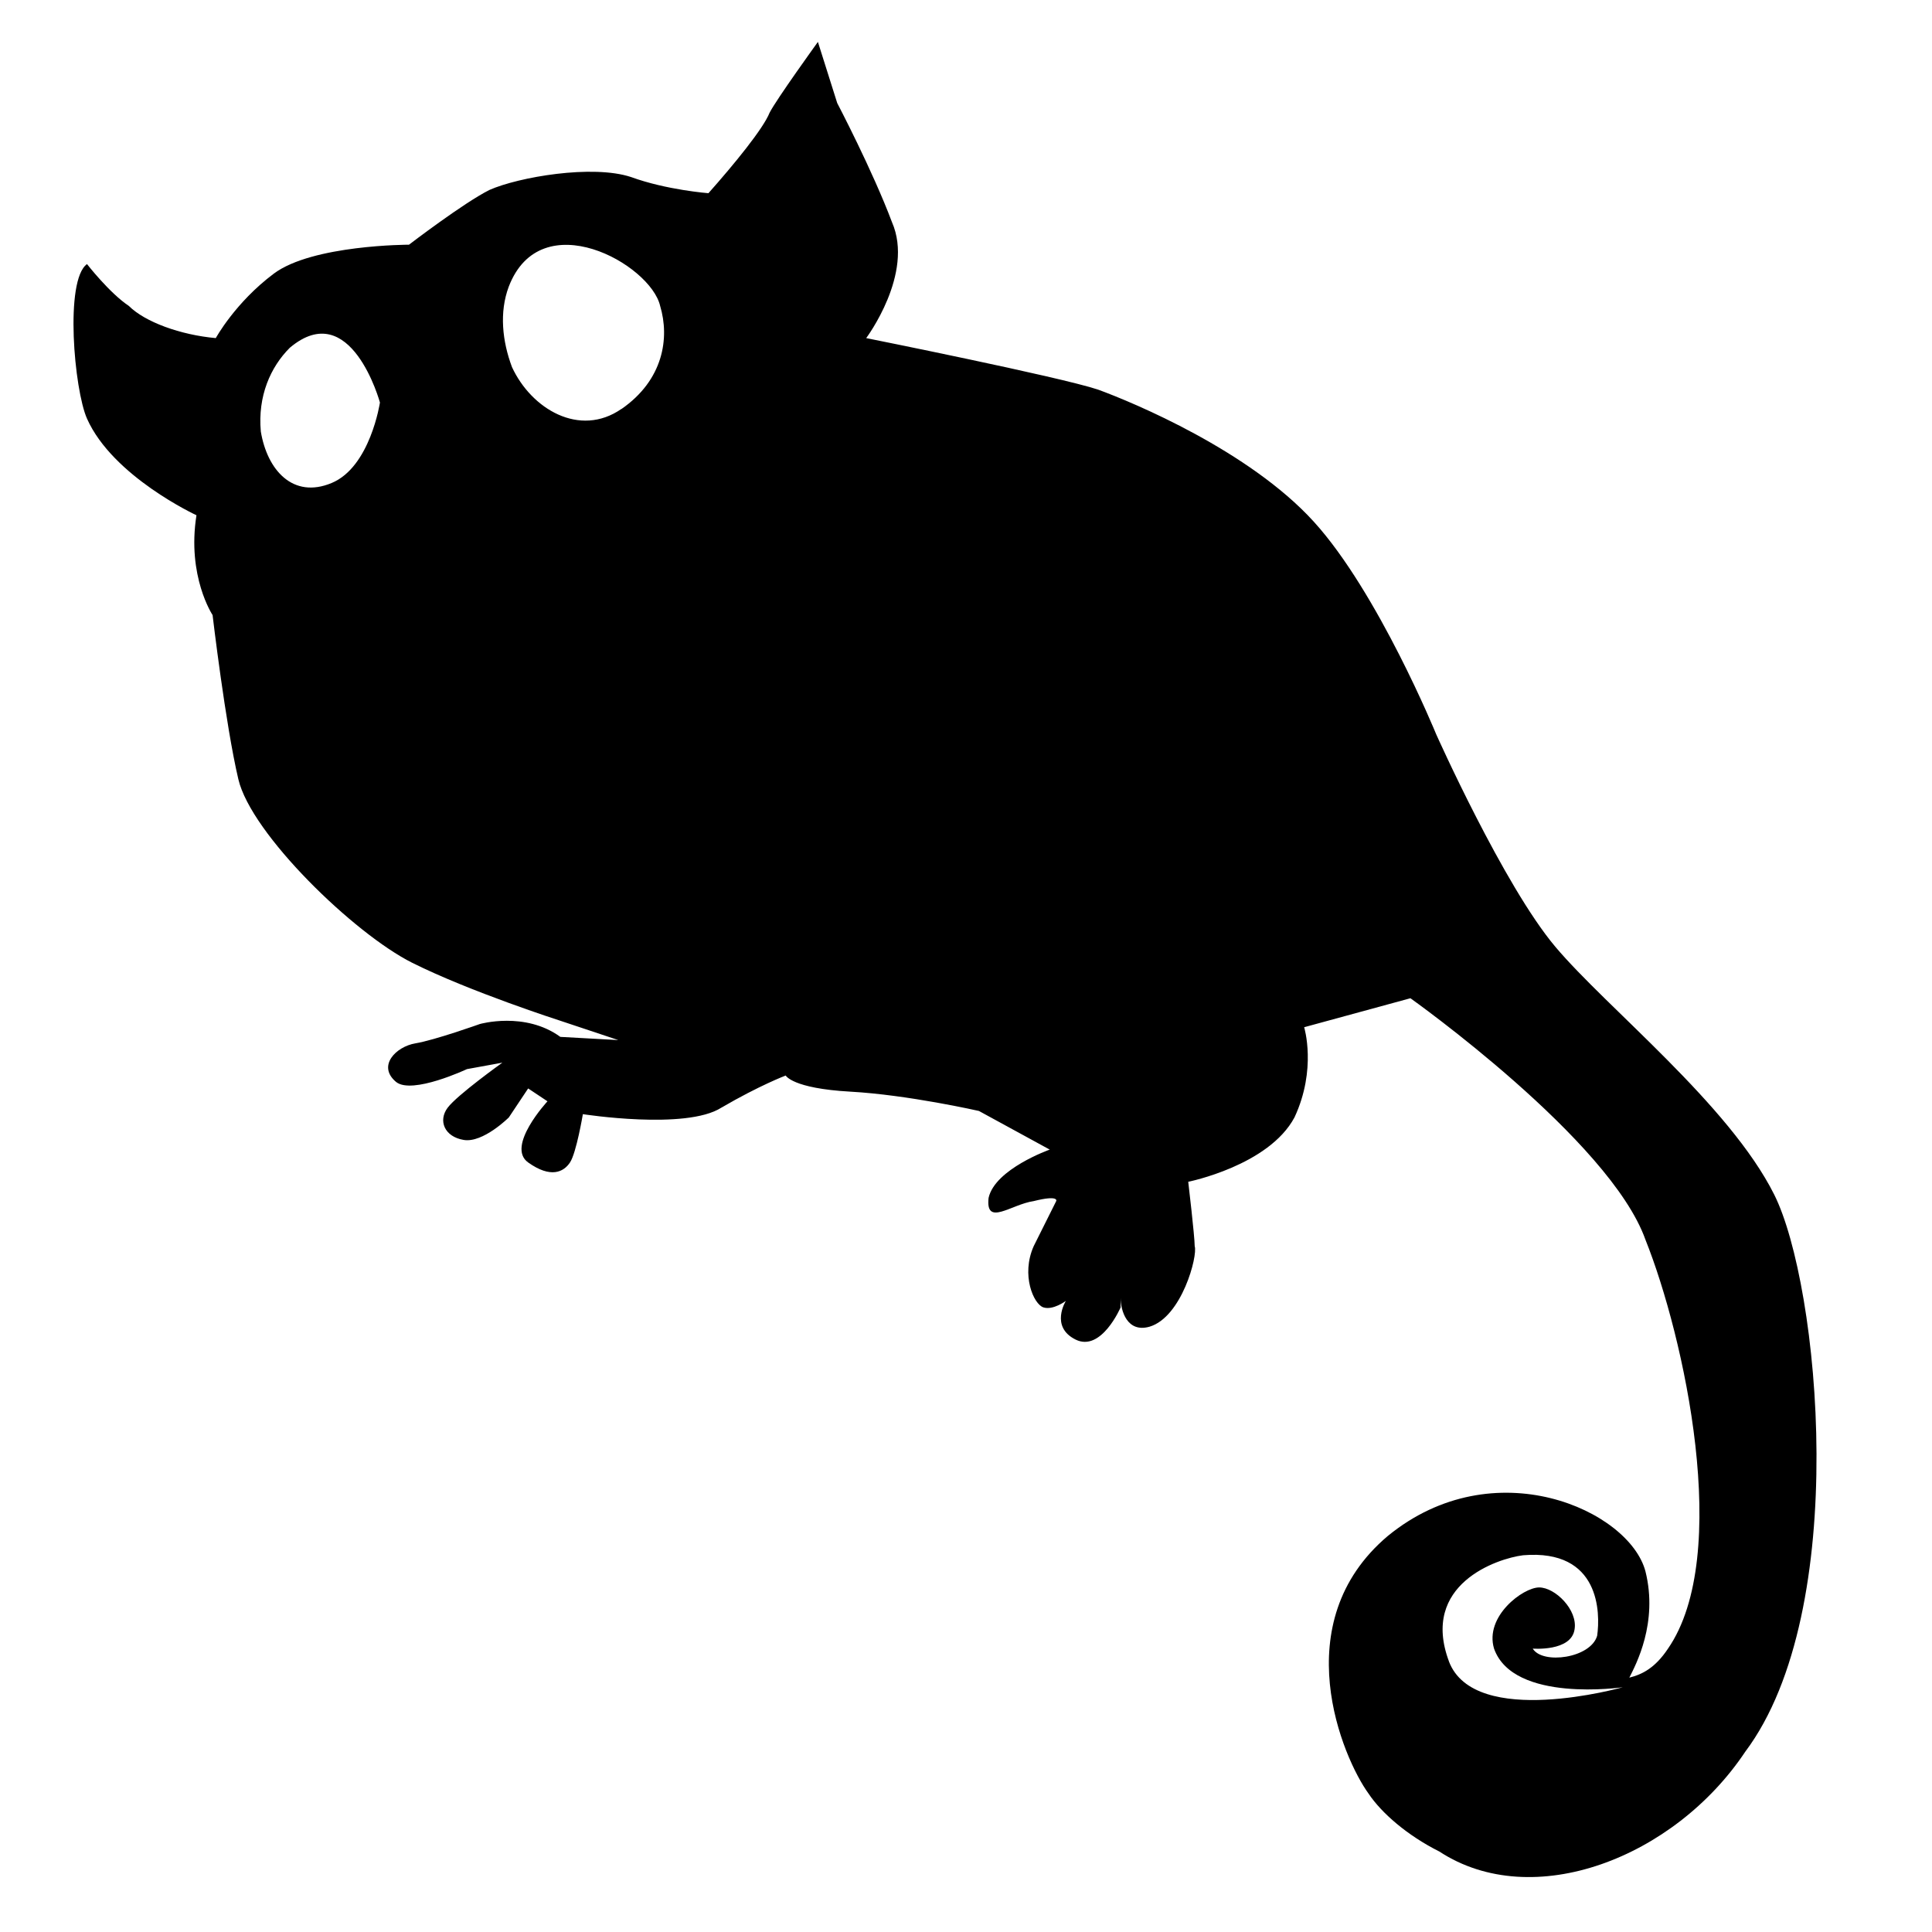 <?xml version="1.0" encoding="utf-8"?>
<!-- Generated by IcoMoon.io -->
<!DOCTYPE svg PUBLIC "-//W3C//DTD SVG 1.1//EN" "http://www.w3.org/Graphics/SVG/1.1/DTD/svg11.dtd">
<svg version="1.1" xmlns="http://www.w3.org/2000/svg" xmlns:xlink="http://www.w3.org/1999/xlink" width="32" height="32" viewBox="0 0 32 32">
<path d="M29.387 19.787c-0.747-1.493-2.773-3.093-3.627-4.107s-1.973-3.52-1.973-3.52-0.96-2.347-2.027-3.52c-1.067-1.173-2.987-1.973-3.573-2.187-0.64-0.213-3.84-0.853-3.84-0.853s0.8-1.067 0.427-1.92c-0.32-0.853-0.907-1.973-0.907-1.973l-0.32-1.013c0 0-0.693 0.96-0.8 1.173-0.107 0.267-0.587 0.853-1.013 1.333 0 0-0.693-0.053-1.28-0.267-0.64-0.213-1.867 0-2.347 0.213-0.427 0.213-1.333 0.907-1.333 0.907s-1.6 0-2.24 0.48-0.96 1.067-0.96 1.067c-0.587-0.053-1.173-0.267-1.44-0.533-0.32-0.213-0.693-0.693-0.693-0.693-0.373 0.267-0.213 2.080 0 2.56 0.427 0.96 1.813 1.6 1.813 1.6-0.16 1.013 0.267 1.653 0.267 1.653s0.213 1.813 0.427 2.72c0.213 0.907 1.92 2.56 2.88 3.040s2.453 0.96 2.453 0.96l0.96 0.32-0.96-0.053c-0.587-0.427-1.333-0.213-1.333-0.213s-0.747 0.267-1.067 0.32c-0.32 0.053-0.64 0.373-0.32 0.64 0.267 0.213 1.173-0.213 1.173-0.213l0.587-0.107c0 0-0.747 0.533-0.907 0.747s-0.053 0.48 0.267 0.533c0.32 0.053 0.747-0.373 0.747-0.373l0.32-0.48 0.32 0.213c0 0-0.693 0.747-0.32 1.013s0.587 0.16 0.693 0 0.213-0.8 0.213-0.8 1.707 0.267 2.293-0.107c0.64-0.373 1.067-0.533 1.067-0.533s0.107 0.213 1.067 0.267c0.96 0.053 2.133 0.32 2.133 0.32l1.173 0.64c0 0-0.907 0.32-1.013 0.8-0.053 0.48 0.373 0.107 0.747 0.053 0.427-0.107 0.373 0 0.373 0s-0.107 0.213-0.373 0.747c-0.213 0.48 0 0.96 0.16 1.013s0.373-0.107 0.373-0.107-0.267 0.427 0.16 0.64c0.427 0.213 0.747-0.533 0.747-0.533v-0.16c0 0.213 0.107 0.587 0.48 0.48 0.533-0.16 0.8-1.173 0.747-1.333 0-0.16-0.107-1.067-0.107-1.067s1.333-0.267 1.76-1.067c0.373-0.8 0.16-1.493 0.16-1.493l1.76-0.48c0 0 3.307 2.347 3.893 4 0.64 1.6 1.44 5.227 0.373 6.773-0.213 0.32-0.427 0.427-0.64 0.48 0.107-0.213 0.48-0.907 0.267-1.76-0.267-1.013-2.507-2.027-4.267-0.587-1.707 1.44-0.747 3.68-0.32 4.267 0.213 0.32 0.64 0.693 1.173 0.96 1.547 1.013 3.893 0.107 5.067-1.653 1.76-2.347 1.227-7.733 0.48-9.227zM5.493 8c-0.64 0.267-1.067-0.213-1.173-0.853-0.053-0.587 0.16-1.067 0.48-1.387 1.013-0.853 1.493 0.907 1.493 0.907s-0.16 1.067-0.8 1.333zM10.293 6.773c-0.693 0.48-1.493 0-1.813-0.693-0.16-0.427-0.213-0.907-0.053-1.333 0.533-1.387 2.347-0.373 2.507 0.32 0.16 0.533 0.053 1.227-0.64 1.707zM24 27.52c-0.48-1.28 0.8-1.707 1.227-1.76 1.28-0.107 1.28 0.96 1.227 1.333-0.107 0.373-0.907 0.48-1.067 0.213 0 0 0.64 0.053 0.693-0.32 0.053-0.32-0.32-0.693-0.587-0.693s-0.907 0.48-0.747 1.013c0.32 0.907 2.133 0.64 2.133 0.64s-2.453 0.693-2.88-0.427z"></path>
</svg>
